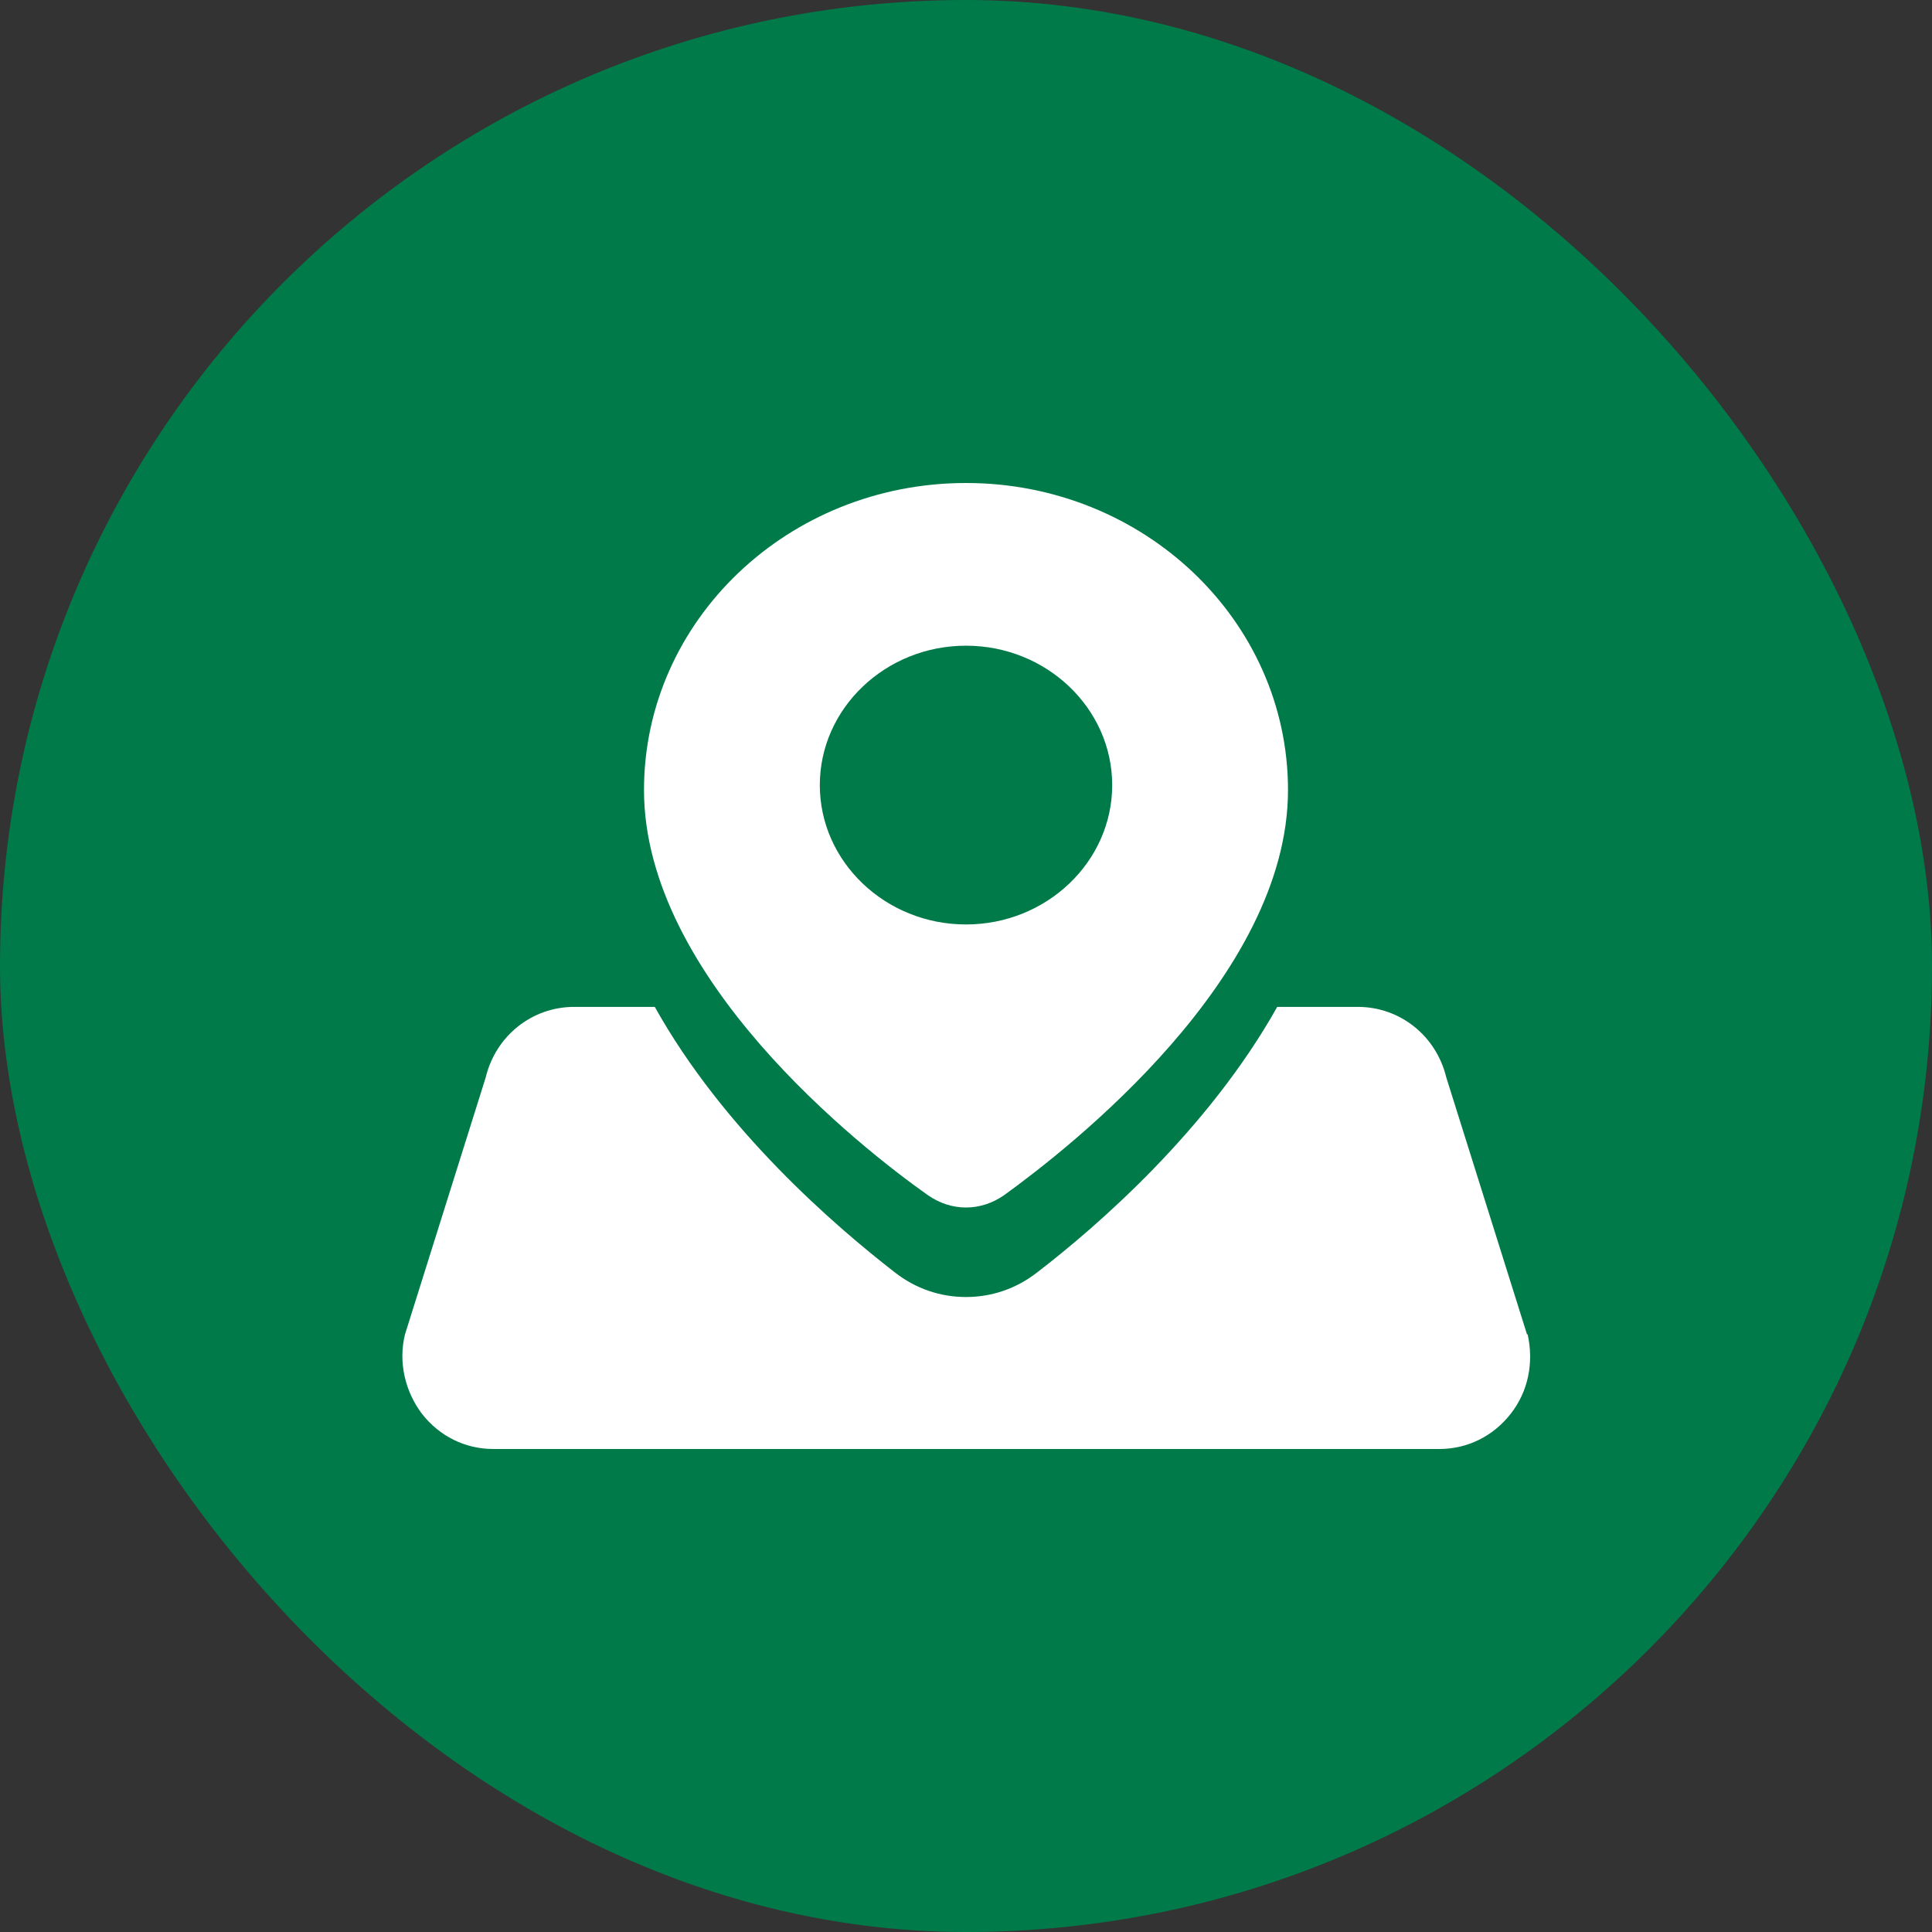 <svg width="24" height="24" viewBox="0 0 24 24" fill="none" xmlns="http://www.w3.org/2000/svg">
<rect x="0" y="0" width="24" height="24" fill="#333333" stroke="none"/>
<rect width="24" height="24" rx="12" fill="#007A49"/>
<g clip-path="url(#clip0_2060_11726)">
<path d="M12 6C9.792 6 8 7.708 8 9.814C8 12.148 10.696 14.26 11.528 14.848C11.672 14.947 11.832 15 12 15C12.168 15 12.328 14.947 12.472 14.848C13.296 14.252 16 12.14 16 9.814C16 7.708 14.208 6 12 6ZM12 11.484C11 11.484 10.184 10.706 10.184 9.753C10.184 8.799 11 8.021 12 8.021C13 8.021 13.816 8.799 13.816 9.753C13.816 10.706 13 11.484 12 11.484Z" fill="white"/>
<path d="M18.969 16.576L17.966 13.383C17.841 12.866 17.39 12.508 16.869 12.508H15.866C15.01 14.036 13.626 15.237 12.879 15.81C12.622 16.009 12.319 16.112 12 16.112C11.681 16.112 11.378 16.009 11.121 15.81C10.382 15.237 8.99 14.043 8.134 12.508H7.131C6.61 12.508 6.159 12.866 6.034 13.383L5.031 16.576C4.946 16.918 5.031 17.284 5.241 17.562C5.459 17.841 5.778 18 6.128 18H17.88C18.23 18 18.549 17.841 18.767 17.562C18.985 17.284 19.055 16.926 18.977 16.576H18.969Z" fill="white"/>
</g>
<defs>
<clipPath id="clip0_2060_11726">
<rect width="14" height="12" fill="white" transform="translate(5 6)"/>
</clipPath>
</defs>
</svg>
